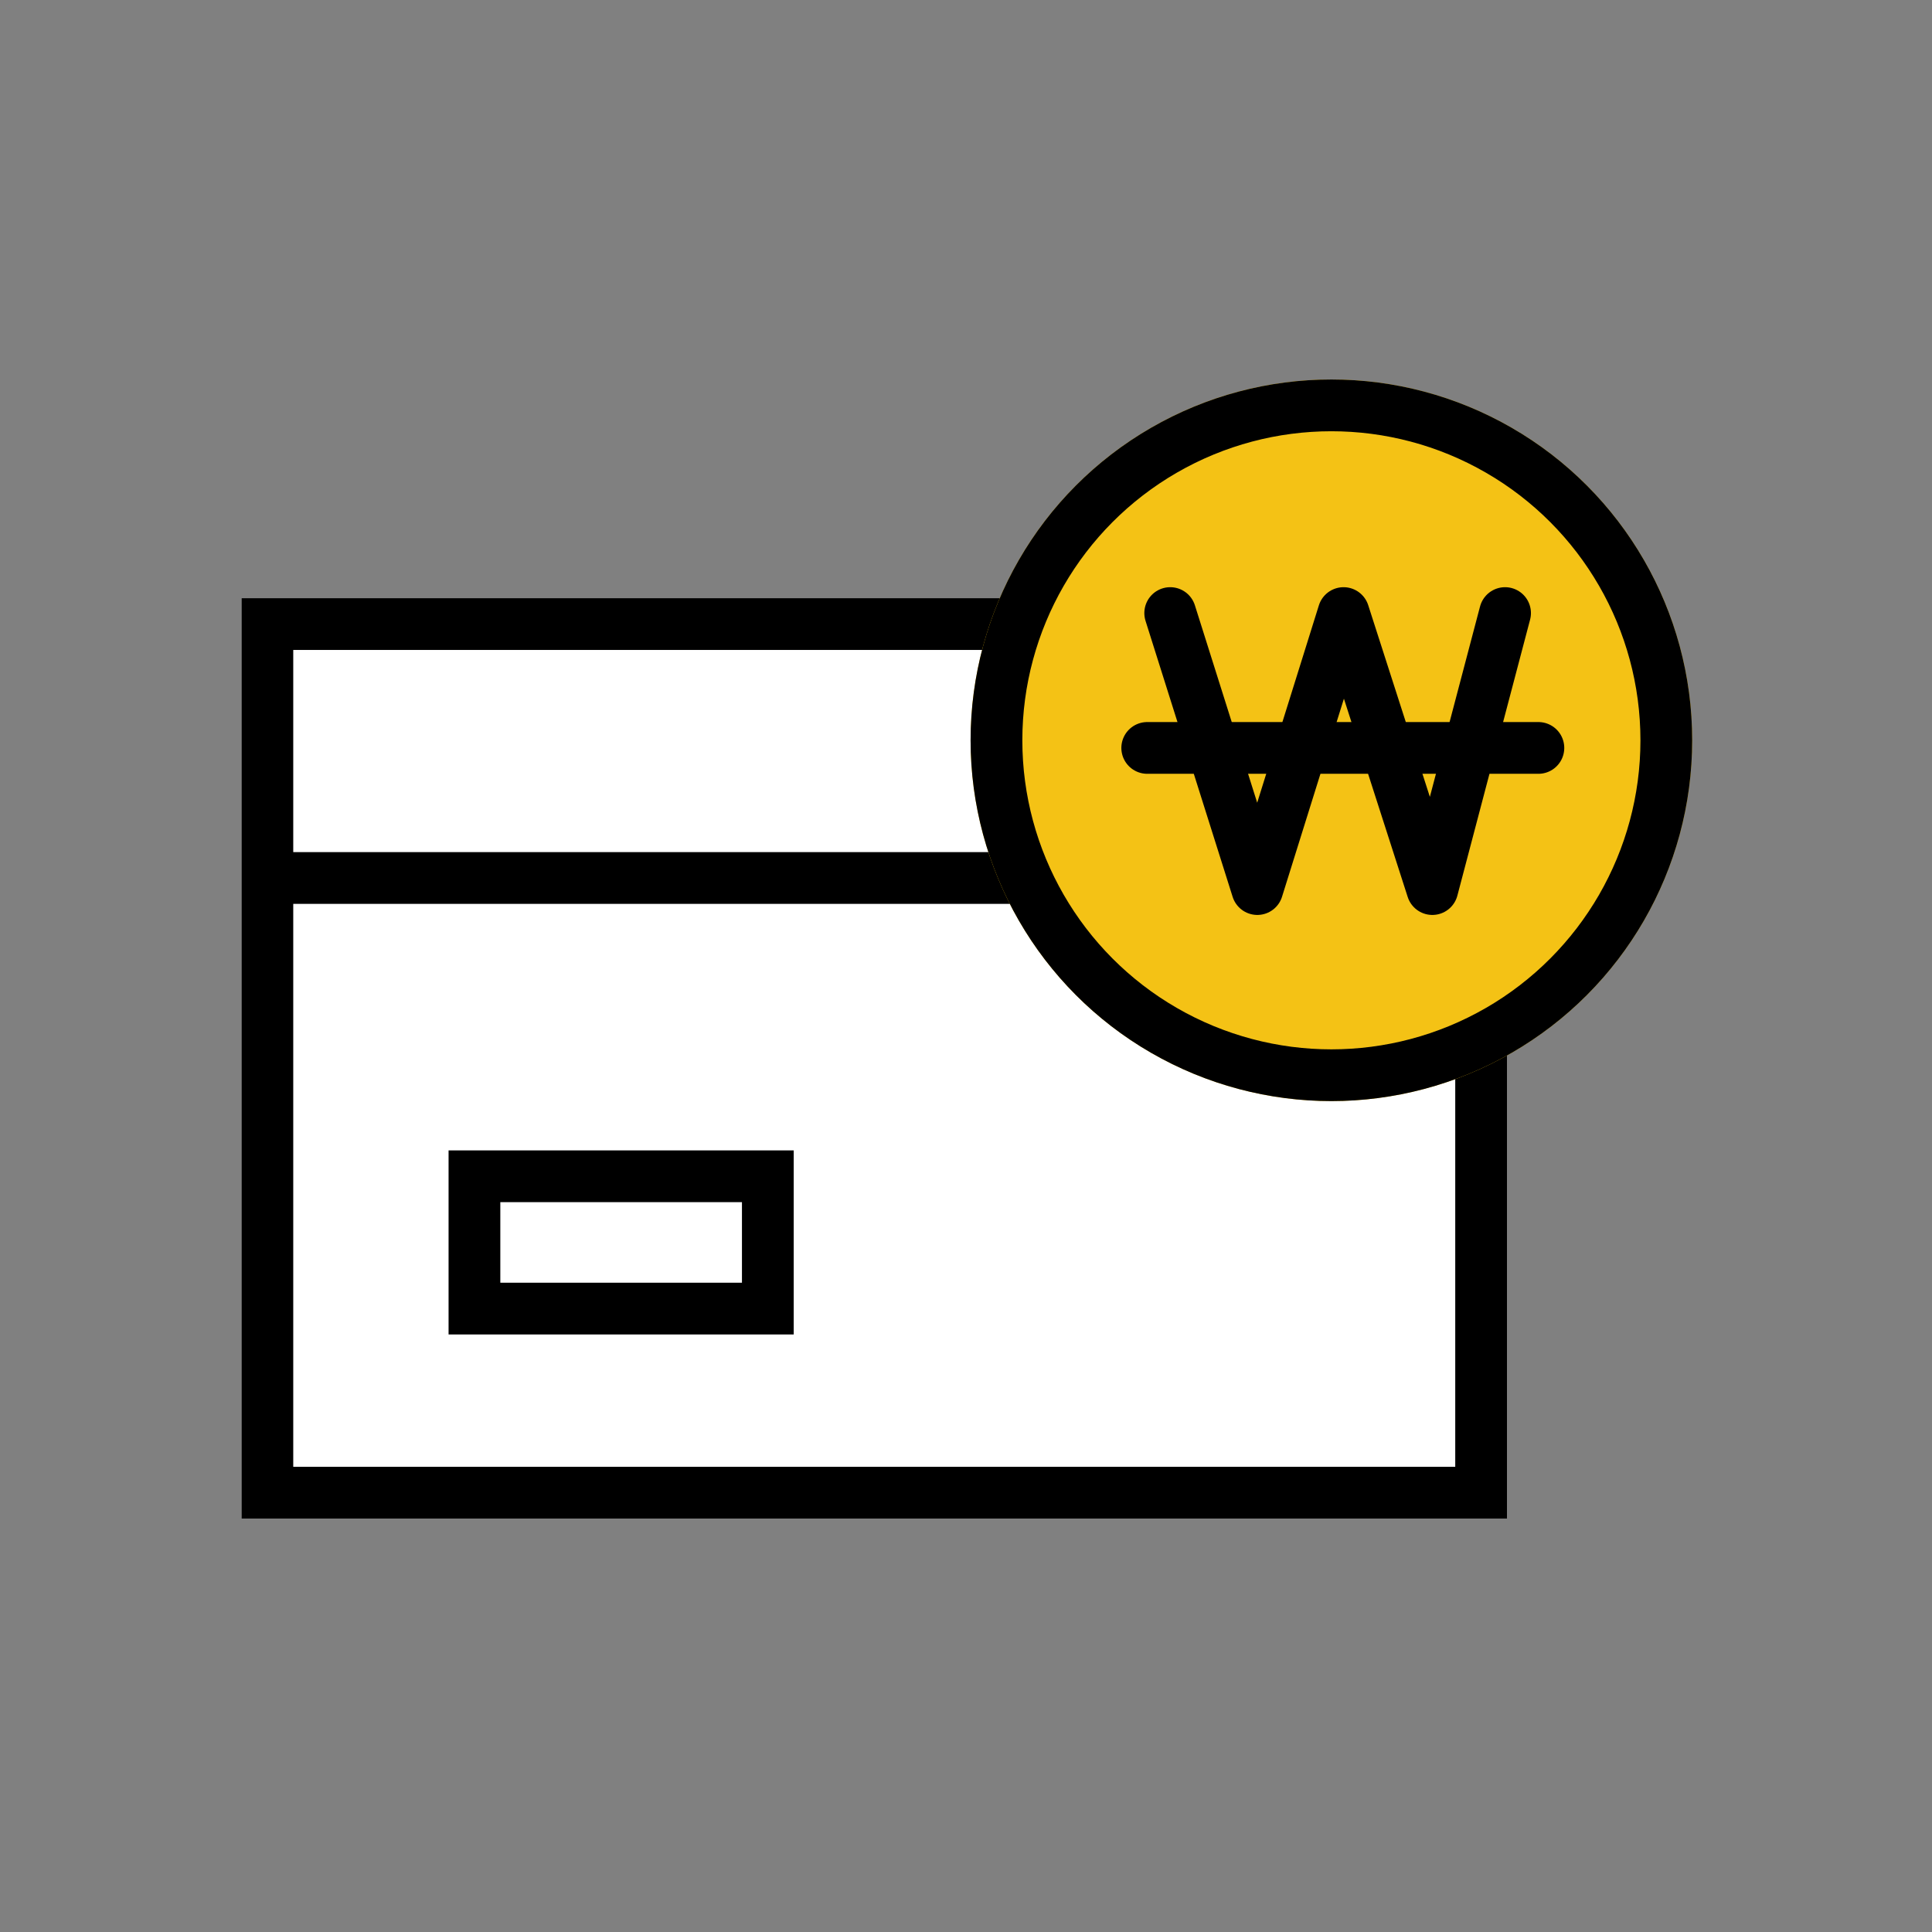 <svg xmlns="http://www.w3.org/2000/svg" width="56" height="56" viewBox="0 0 56 56">
    <rect x="0" y="0" width="56" height="56" fill="#808080" stroke="none"/>
    <defs>
        <style>
            .cls-9{fill:none}.cls-8{stroke:none}
        </style>
    </defs>
    <g id="ico_mymenu_pay" transform="translate(3.548 .862)">
        <g id="사각형_1510" fill="#fff" stroke="#000" stroke-width="1.5px">
            <path d="M0 0H36.681V26.677H0z" class="cls-8" transform="translate(3.452 16.477)"/>
            <path d="M0.75 0.75H35.931V25.927H0.75z" class="cls-9" transform="translate(3.452 16.477)"/>
        </g>
        <g id="사각형_1511" fill="none" stroke="#000" stroke-width="1.5px">
            <path d="M0 0H10.004V5.335H0z" class="cls-8" transform="translate(9.454 32.483)"/>
            <path d="M0.75 0.75H9.254V4.585H0.75z" class="cls-9" transform="translate(9.454 32.483)"/>
        </g>
        <path id="Stroke_17" fill="#fff" stroke="#000" stroke-miterlimit="10" stroke-width="1.5px" d="M0 .409h36.446" transform="translate(4.361 24.178)"/>
        <g id="yl" stroke="#000" stroke-width="1.5px" transform="translate(24.585 10.138)">
            <g id="타원_163" fill="#f4c215">
                <circle cx="10.458" cy="10.458" r="10.458" class="cls-8"/>
                <circle cx="10.458" cy="10.458" r="9.708" class="cls-9"/>
            </g>
            <path id="패스_4054" fill="none" stroke-linecap="round" stroke-linejoin="round" d="M24.9 3.6l2.525 8 2.5-8 2.573 8 2.108-8" transform="translate(-19.114 3.17)"/>
            <path id="선_416" fill="none" stroke-linecap="round" d="M0 0L11.338 0" transform="translate(5.12 10.679)"/>
        </g>
    </g>
</svg>
